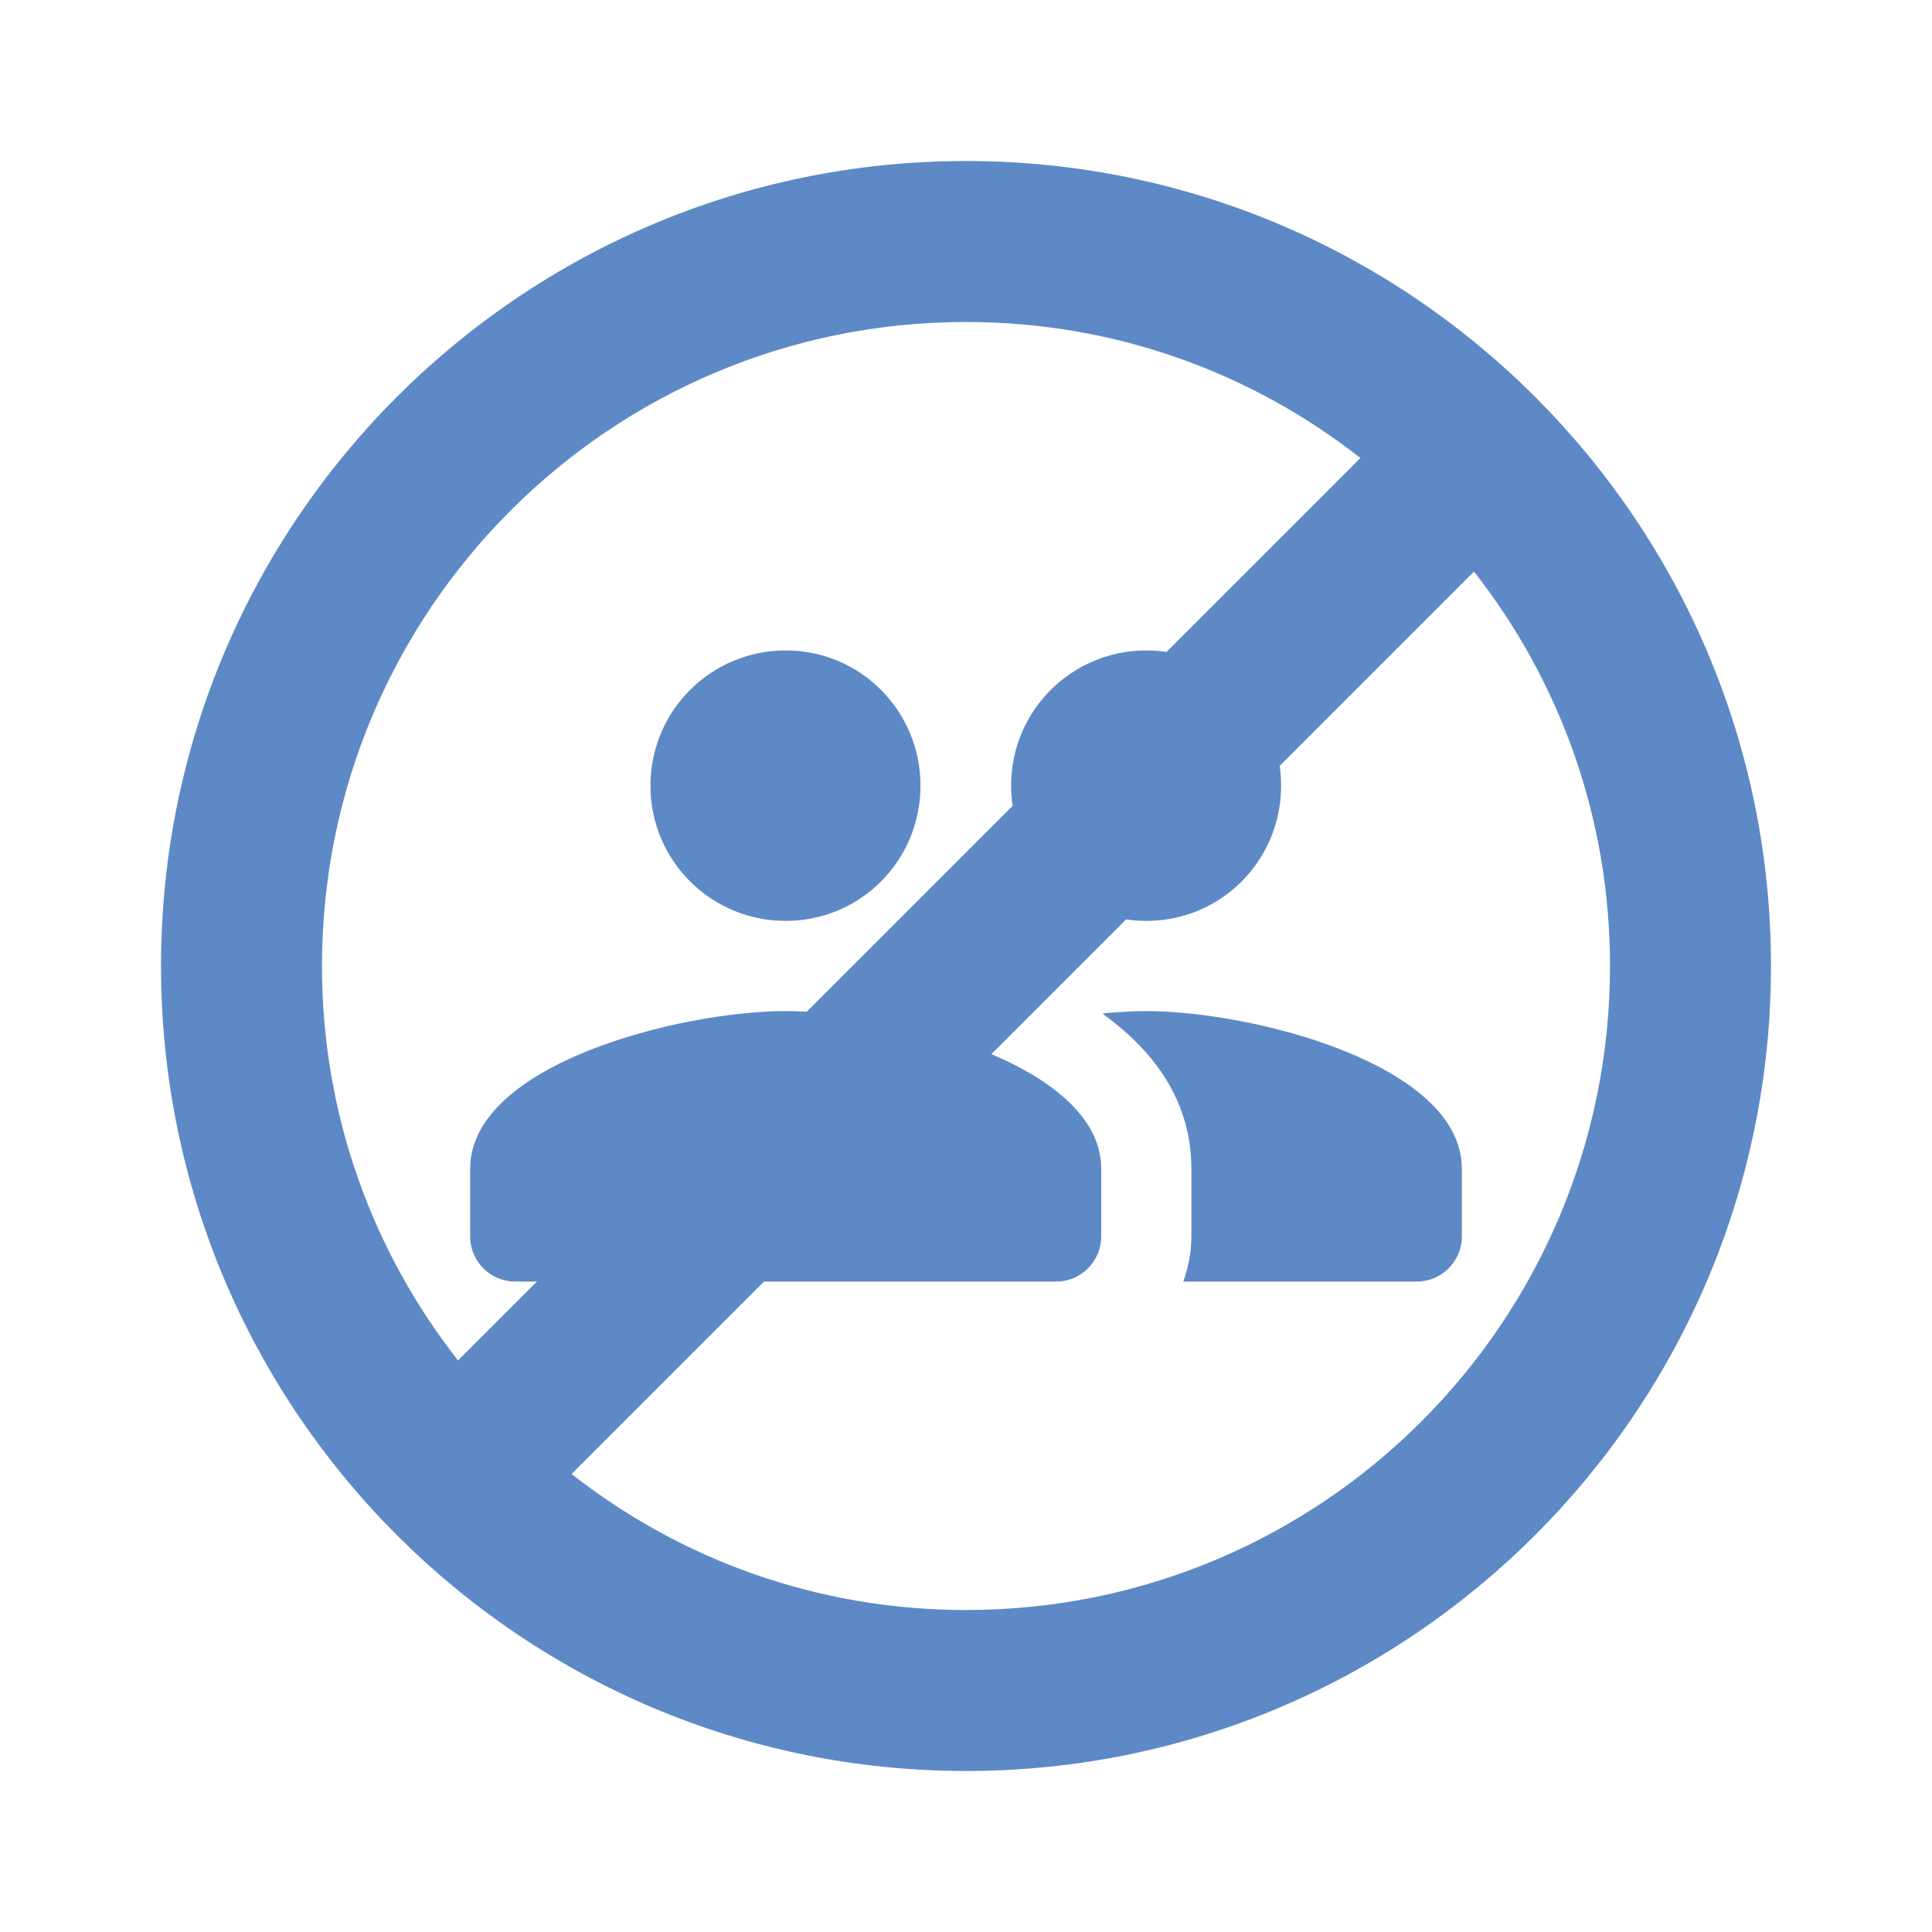 <svg width="50" height="50" viewBox="0 0 50 50" fill="none" xmlns="http://www.w3.org/2000/svg">
<path d="M29.667 23.833C31.603 23.833 33.155 22.27 33.155 20.333C33.155 18.397 31.603 16.833 29.667 16.833C27.73 16.833 26.167 18.397 26.167 20.333C26.167 22.27 27.73 23.833 29.667 23.833ZM20.333 23.833C22.27 23.833 23.822 22.27 23.822 20.333C23.822 18.397 22.27 16.833 20.333 16.833C18.397 16.833 16.833 18.397 16.833 20.333C16.833 22.27 18.397 23.833 20.333 23.833ZM20.333 26.167C17.615 26.167 12.167 27.532 12.167 30.25V32C12.167 32.642 12.692 33.167 13.333 33.167H27.333C27.975 33.167 28.5 32.642 28.5 32V30.25C28.5 27.532 23.052 26.167 20.333 26.167ZM29.667 26.167C29.328 26.167 28.943 26.19 28.535 26.225C28.558 26.237 28.57 26.26 28.582 26.272C29.912 27.24 30.833 28.535 30.833 30.25V32C30.833 32.408 30.752 32.805 30.623 33.167H36.667C37.308 33.167 37.833 32.642 37.833 32V30.25C37.833 27.532 32.385 26.167 29.667 26.167Z" fill="#5E89C7"/>
<path d="M25 4.167C13.5 4.167 4.167 13.5 4.167 25C4.167 36.5 13.5 45.833 25 45.833C36.5 45.833 45.833 36.5 45.833 25C45.833 13.5 36.5 4.167 25 4.167ZM8.333 25C8.333 15.792 15.792 8.333 25 8.333C28.854 8.333 32.396 9.646 35.208 11.854L11.854 35.208C9.646 32.396 8.333 28.854 8.333 25ZM25 41.667C21.146 41.667 17.604 40.354 14.792 38.146L38.146 14.792C40.354 17.604 41.667 21.146 41.667 25C41.667 34.208 34.208 41.667 25 41.667Z" fill="#5E89C7"/>
</svg>
